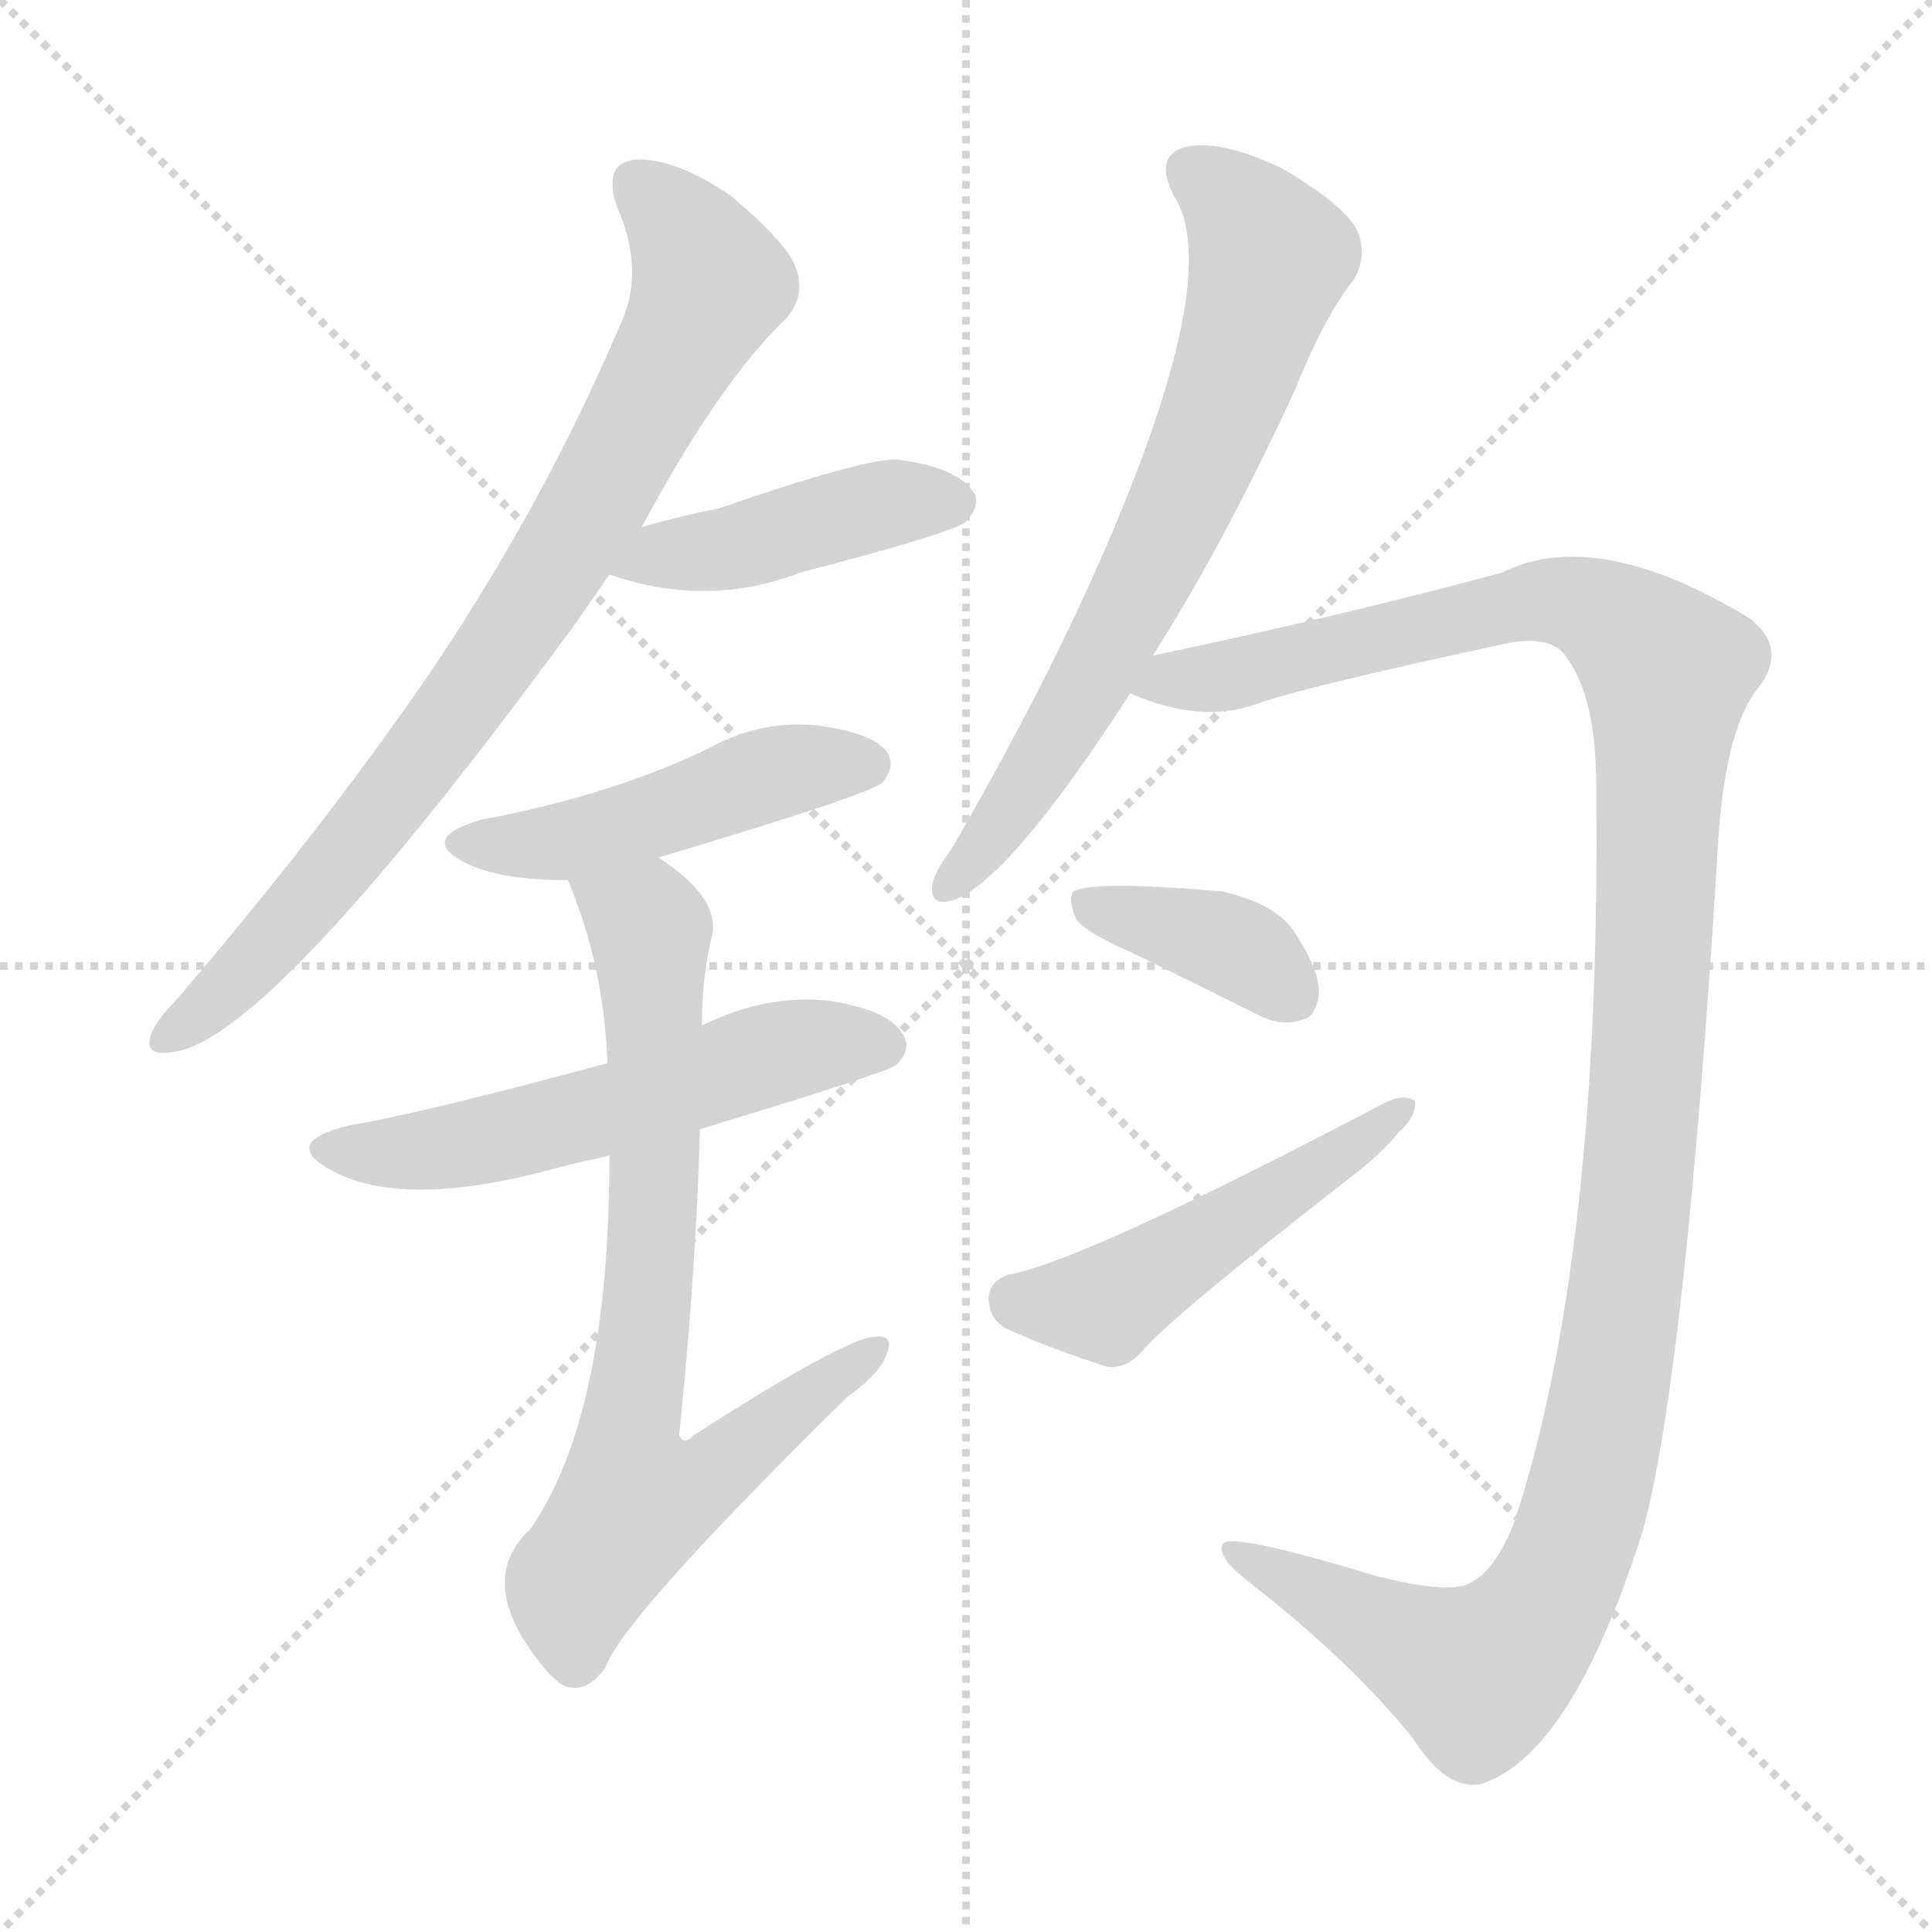 <svg version="1.1" viewBox="0 0 1024 1024" xmlns="http://www.w3.org/2000/svg">
  <g stroke="lightgray" stroke-dasharray="1,1" stroke-width="1" transform="scale(4, 4)">
    <line x1="0" y1="0" x2="256" y2="256"></line>
    <line x1="256" y1="0" x2="0" y2="256"></line>
    <line x1="128" y1="0" x2="128" y2="256"></line>
    <line x1="0" y1="128" x2="256" y2="128"></line>
  </g>
<g transform="scale(1, -1) translate(0, -900)">
   <style type="text/css">
    @keyframes keyframes0 {
      from {
       stroke: blue;
       stroke-dashoffset: 814;
       stroke-width: 128;
       }
       73% {
       animation-timing-function: step-end;
       stroke: blue;
       stroke-dashoffset: 0;
       stroke-width: 128;
       }
       to {
       stroke: black;
       stroke-width: 1024;
       }
       }
       #make-me-a-hanzi-animation-0 {
         animation: keyframes0 0.912s both;
         animation-delay: 0s;
         animation-timing-function: linear;
       }
    @keyframes keyframes1 {
      from {
       stroke: blue;
       stroke-dashoffset: 433;
       stroke-width: 128;
       }
       58% {
       animation-timing-function: step-end;
       stroke: blue;
       stroke-dashoffset: 0;
       stroke-width: 128;
       }
       to {
       stroke: black;
       stroke-width: 1024;
       }
       }
       #make-me-a-hanzi-animation-1 {
         animation: keyframes1 0.602s both;
         animation-delay: 0.912s;
         animation-timing-function: linear;
       }
    @keyframes keyframes2 {
      from {
       stroke: blue;
       stroke-dashoffset: 475;
       stroke-width: 128;
       }
       61% {
       animation-timing-function: step-end;
       stroke: blue;
       stroke-dashoffset: 0;
       stroke-width: 128;
       }
       to {
       stroke: black;
       stroke-width: 1024;
       }
       }
       #make-me-a-hanzi-animation-2 {
         animation: keyframes2 0.637s both;
         animation-delay: 1.515s;
         animation-timing-function: linear;
       }
    @keyframes keyframes3 {
      from {
       stroke: blue;
       stroke-dashoffset: 555;
       stroke-width: 128;
       }
       64% {
       animation-timing-function: step-end;
       stroke: blue;
       stroke-dashoffset: 0;
       stroke-width: 128;
       }
       to {
       stroke: black;
       stroke-width: 1024;
       }
       }
       #make-me-a-hanzi-animation-3 {
         animation: keyframes3 0.702s both;
         animation-delay: 2.151s;
         animation-timing-function: linear;
       }
    @keyframes keyframes4 {
      from {
       stroke: blue;
       stroke-dashoffset: 752;
       stroke-width: 128;
       }
       71% {
       animation-timing-function: step-end;
       stroke: blue;
       stroke-dashoffset: 0;
       stroke-width: 128;
       }
       to {
       stroke: black;
       stroke-width: 1024;
       }
       }
       #make-me-a-hanzi-animation-4 {
         animation: keyframes4 0.862s both;
         animation-delay: 2.853s;
         animation-timing-function: linear;
       }
    @keyframes keyframes5 {
      from {
       stroke: blue;
       stroke-dashoffset: 693;
       stroke-width: 128;
       }
       69% {
       animation-timing-function: step-end;
       stroke: blue;
       stroke-dashoffset: 0;
       stroke-width: 128;
       }
       to {
       stroke: black;
       stroke-width: 1024;
       }
       }
       #make-me-a-hanzi-animation-5 {
         animation: keyframes5 0.814s both;
         animation-delay: 3.715s;
         animation-timing-function: linear;
       }
    @keyframes keyframes6 {
      from {
       stroke: blue;
       stroke-dashoffset: 1248;
       stroke-width: 128;
       }
       80% {
       animation-timing-function: step-end;
       stroke: blue;
       stroke-dashoffset: 0;
       stroke-width: 128;
       }
       to {
       stroke: black;
       stroke-width: 1024;
       }
       }
       #make-me-a-hanzi-animation-6 {
         animation: keyframes6 1.266s both;
         animation-delay: 4.529s;
         animation-timing-function: linear;
       }
    @keyframes keyframes7 {
      from {
       stroke: blue;
       stroke-dashoffset: 376;
       stroke-width: 128;
       }
       55% {
       animation-timing-function: step-end;
       stroke: blue;
       stroke-dashoffset: 0;
       stroke-width: 128;
       }
       to {
       stroke: black;
       stroke-width: 1024;
       }
       }
       #make-me-a-hanzi-animation-7 {
         animation: keyframes7 0.556s both;
         animation-delay: 5.795s;
         animation-timing-function: linear;
       }
    @keyframes keyframes8 {
      from {
       stroke: blue;
       stroke-dashoffset: 494;
       stroke-width: 128;
       }
       62% {
       animation-timing-function: step-end;
       stroke: blue;
       stroke-dashoffset: 0;
       stroke-width: 128;
       }
       to {
       stroke: black;
       stroke-width: 1024;
       }
       }
       #make-me-a-hanzi-animation-8 {
         animation: keyframes8 0.652s both;
         animation-delay: 6.351s;
         animation-timing-function: linear;
       }
</style>
<path d="M 340.0 620.5 Q 382.0 698.5 417.0 731.5 Q 427.0 743.5 422.0 757.5 Q 418.0 770.5 387.0 796.5 Q 359.0 815.5 338.0 815.5 Q 319.0 814.5 327.0 790.5 Q 342.0 756.5 329.0 728.5 Q 289.0 634.5 230.0 546.5 Q 172.0 461.5 93.0 369.5 Q 83.0 359.5 80.0 351.5 Q 76.0 339.5 92.0 342.5 Q 143.0 348.5 305.0 569.5 Q 314.0 582.5 323.0 595.5 L 340.0 620.5 Z" fill="lightgray"></path> 
<path d="M 323.0 595.5 Q 375.0 577.5 424.0 596.5 Q 505.0 617.5 512.0 623.5 Q 521.0 633.5 515.0 640.5 Q 506.0 652.5 475.0 656.5 Q 456.0 656.5 381.0 630.5 Q 360.0 626.5 340.0 620.5 C 311.0 612.5 294.0 604.5 323.0 595.5 Z" fill="lightgray"></path> 
<path d="M 349.0 445.5 Q 463.0 479.5 468.0 485.5 Q 475.0 494.5 470.0 501.5 Q 463.0 511.5 433.0 515.5 Q 403.0 518.5 376.0 503.5 Q 351.0 491.5 323.0 482.5 Q 292.0 472.5 255.0 465.5 Q 221.0 455.5 247.0 442.5 Q 265.0 433.5 301.0 433.5 L 349.0 445.5 Z" fill="lightgray"></path> 
<path d="M 371.0 301.5 Q 470.0 331.5 475.0 335.5 Q 484.0 344.5 478.0 352.5 Q 471.0 364.5 440.0 369.5 Q 407.0 373.5 372.0 356.5 L 322.0 336.5 Q 222.0 309.5 185.0 303.5 Q 148.0 294.5 176.0 279.5 Q 215.0 258.5 297.0 281.5 Q 309.0 284.5 323.0 287.5 L 371.0 301.5 Z" fill="lightgray"></path> 
<path d="M 323.0 287.5 Q 323.0 149.5 281.0 89.5 Q 251.0 61.5 288.0 16.5 Q 291.0 12.5 297.0 7.5 Q 310.0 0.5 321.0 16.5 Q 331.0 43.5 449.0 159.5 Q 467.0 172.5 470.0 182.5 Q 474.0 192.5 464.0 191.5 Q 449.0 191.5 368.0 139.5 Q 362.0 133.5 360.0 139.5 Q 369.0 227.5 371.0 301.5 L 372.0 356.5 Q 372.0 381.5 377.0 402.5 Q 383.0 423.5 349.0 445.5 C 325.0 463.5 290.0 461.5 301.0 433.5 Q 320.0 388.5 322.0 336.5 L 323.0 287.5 Z" fill="lightgray"></path> 
<path d="M 611.0 552.5 Q 648.0 610.5 686.0 692.5 Q 702.0 732.5 718.0 752.5 Q 725.0 765.5 719.0 778.5 Q 712.0 791.5 680.0 810.5 Q 649.0 825.5 630.0 822.5 Q 611.0 818.5 622.0 796.5 Q 650.0 754.5 582.0 600.5 Q 551.0 530.5 504.0 449.5 Q 495.0 437.5 494.0 430.5 Q 493.0 418.5 507.0 423.5 Q 537.0 436.5 599.0 532.5 L 611.0 552.5 Z" fill="lightgray"></path> 
<path d="M 599.0 532.5 Q 636.0 516.5 665.0 526.5 Q 689.0 535.5 801.0 559.5 Q 820.0 562.5 828.0 554.5 Q 846.0 533.5 846.0 484.5 Q 849.0 232.5 802.0 91.5 Q 792.0 67.5 780.0 61.5 Q 770.0 54.5 730.0 64.5 Q 651.0 88.5 648.0 81.5 Q 645.0 74.5 662.0 61.5 Q 717.0 18.5 749.0 -21.5 Q 767.0 -49.5 785.0 -45.5 Q 833.0 -30.5 871.0 89.5 Q 893.0 171.5 910.0 442.5 Q 913.0 512.5 932.0 535.5 Q 948.0 556.5 927.0 572.5 Q 846.0 621.5 796.0 596.5 Q 715.0 574.5 611.0 552.5 C 582.0 546.5 570.0 541.5 599.0 532.5 Z" fill="lightgray"></path> 
<path d="M 599.0 395.5 Q 630.0 380.5 666.0 362.5 Q 679.0 355.5 690.0 359.5 Q 697.0 360.5 699.0 372.5 Q 700.0 384.5 687.0 404.5 Q 678.0 420.5 648.0 427.5 Q 579.0 433.5 569.0 427.5 Q 566.0 423.5 570.0 413.5 Q 574.0 406.5 599.0 395.5 Z" fill="lightgray"></path> 
<path d="M 535.0 224.5 Q 525.0 221.5 524.0 212.5 Q 524.0 200.5 534.0 195.5 Q 556.0 185.5 587.0 175.5 Q 597.0 174.5 605.0 183.5 Q 620.0 201.5 719.0 278.5 Q 732.0 288.5 741.0 299.5 Q 751.0 308.5 750.0 316.5 Q 744.0 320.5 734.0 315.5 Q 574.0 231.5 535.0 224.5 Z" fill="lightgray"></path> 
      <clipPath id="make-me-a-hanzi-clip-0">
      <path d="M 340.0 620.5 Q 382.0 698.5 417.0 731.5 Q 427.0 743.5 422.0 757.5 Q 418.0 770.5 387.0 796.5 Q 359.0 815.5 338.0 815.5 Q 319.0 814.5 327.0 790.5 Q 342.0 756.5 329.0 728.5 Q 289.0 634.5 230.0 546.5 Q 172.0 461.5 93.0 369.5 Q 83.0 359.5 80.0 351.5 Q 76.0 339.5 92.0 342.5 Q 143.0 348.5 305.0 569.5 Q 314.0 582.5 323.0 595.5 L 340.0 620.5 Z" fill="lightgray"></path>
      </clipPath>
      <path clip-path="url(#make-me-a-hanzi-clip-0)" d="M 338.0 800.5 L 364.0 774.5 L 376.0 750.5 L 330.0 659.5 L 222.0 493.5 L 143.0 399.5 L 90.0 351.5 " fill="none" id="make-me-a-hanzi-animation-0" stroke-dasharray="686 1372" stroke-linecap="round"></path>

      <clipPath id="make-me-a-hanzi-clip-1">
      <path d="M 323.0 595.5 Q 375.0 577.5 424.0 596.5 Q 505.0 617.5 512.0 623.5 Q 521.0 633.5 515.0 640.5 Q 506.0 652.5 475.0 656.5 Q 456.0 656.5 381.0 630.5 Q 360.0 626.5 340.0 620.5 C 311.0 612.5 294.0 604.5 323.0 595.5 Z" fill="lightgray"></path>
      </clipPath>
      <path clip-path="url(#make-me-a-hanzi-clip-1)" d="M 332.0 598.5 L 468.0 632.5 L 505.0 633.5 " fill="none" id="make-me-a-hanzi-animation-1" stroke-dasharray="305 610" stroke-linecap="round"></path>

      <clipPath id="make-me-a-hanzi-clip-2">
      <path d="M 349.0 445.5 Q 463.0 479.5 468.0 485.5 Q 475.0 494.5 470.0 501.5 Q 463.0 511.5 433.0 515.5 Q 403.0 518.5 376.0 503.5 Q 351.0 491.5 323.0 482.5 Q 292.0 472.5 255.0 465.5 Q 221.0 455.5 247.0 442.5 Q 265.0 433.5 301.0 433.5 L 349.0 445.5 Z" fill="lightgray"></path>
      </clipPath>
      <path clip-path="url(#make-me-a-hanzi-clip-2)" d="M 248.0 454.5 L 293.0 452.5 L 357.0 468.5 L 414.0 491.5 L 460.0 494.5 " fill="none" id="make-me-a-hanzi-animation-2" stroke-dasharray="347 694" stroke-linecap="round"></path>

      <clipPath id="make-me-a-hanzi-clip-3">
      <path d="M 371.0 301.5 Q 470.0 331.5 475.0 335.5 Q 484.0 344.5 478.0 352.5 Q 471.0 364.5 440.0 369.5 Q 407.0 373.5 372.0 356.5 L 322.0 336.5 Q 222.0 309.5 185.0 303.5 Q 148.0 294.5 176.0 279.5 Q 215.0 258.5 297.0 281.5 Q 309.0 284.5 323.0 287.5 L 371.0 301.5 Z" fill="lightgray"></path>
      </clipPath>
      <path clip-path="url(#make-me-a-hanzi-clip-3)" d="M 177.0 292.5 L 232.0 290.5 L 322.0 311.5 L 411.0 342.5 L 468.0 345.5 " fill="none" id="make-me-a-hanzi-animation-3" stroke-dasharray="427 854" stroke-linecap="round"></path>

      <clipPath id="make-me-a-hanzi-clip-4">
      <path d="M 323.0 287.5 Q 323.0 149.5 281.0 89.5 Q 251.0 61.5 288.0 16.5 Q 291.0 12.5 297.0 7.5 Q 310.0 0.5 321.0 16.5 Q 331.0 43.5 449.0 159.5 Q 467.0 172.5 470.0 182.5 Q 474.0 192.5 464.0 191.5 Q 449.0 191.5 368.0 139.5 Q 362.0 133.5 360.0 139.5 Q 369.0 227.5 371.0 301.5 L 372.0 356.5 Q 372.0 381.5 377.0 402.5 Q 383.0 423.5 349.0 445.5 C 325.0 463.5 290.0 461.5 301.0 433.5 Q 320.0 388.5 322.0 336.5 L 323.0 287.5 Z" fill="lightgray"></path>
      </clipPath>
      <path clip-path="url(#make-me-a-hanzi-clip-4)" d="M 309.0 428.5 L 342.0 411.5 L 345.0 401.5 L 345.0 225.5 L 332.0 132.5 L 337.0 104.5 L 373.0 115.5 L 462.0 183.5 " fill="none" id="make-me-a-hanzi-animation-4" stroke-dasharray="624 1248" stroke-linecap="round"></path>

      <clipPath id="make-me-a-hanzi-clip-5">
      <path d="M 611.0 552.5 Q 648.0 610.5 686.0 692.5 Q 702.0 732.5 718.0 752.5 Q 725.0 765.5 719.0 778.5 Q 712.0 791.5 680.0 810.5 Q 649.0 825.5 630.0 822.5 Q 611.0 818.5 622.0 796.5 Q 650.0 754.5 582.0 600.5 Q 551.0 530.5 504.0 449.5 Q 495.0 437.5 494.0 430.5 Q 493.0 418.5 507.0 423.5 Q 537.0 436.5 599.0 532.5 L 611.0 552.5 Z" fill="lightgray"></path>
      </clipPath>
      <path clip-path="url(#make-me-a-hanzi-clip-5)" d="M 632.0 807.5 L 660.0 785.5 L 673.0 760.5 L 653.0 698.5 L 628.0 636.5 L 564.0 513.5 L 503.0 431.5 " fill="none" id="make-me-a-hanzi-animation-5" stroke-dasharray="565 1130" stroke-linecap="round"></path>

      <clipPath id="make-me-a-hanzi-clip-6">
      <path d="M 599.0 532.5 Q 636.0 516.5 665.0 526.5 Q 689.0 535.5 801.0 559.5 Q 820.0 562.5 828.0 554.5 Q 846.0 533.5 846.0 484.5 Q 849.0 232.5 802.0 91.5 Q 792.0 67.5 780.0 61.5 Q 770.0 54.5 730.0 64.5 Q 651.0 88.5 648.0 81.5 Q 645.0 74.5 662.0 61.5 Q 717.0 18.5 749.0 -21.5 Q 767.0 -49.5 785.0 -45.5 Q 833.0 -30.5 871.0 89.5 Q 893.0 171.5 910.0 442.5 Q 913.0 512.5 932.0 535.5 Q 948.0 556.5 927.0 572.5 Q 846.0 621.5 796.0 596.5 Q 715.0 574.5 611.0 552.5 C 582.0 546.5 570.0 541.5 599.0 532.5 Z" fill="lightgray"></path>
      </clipPath>
      <path clip-path="url(#make-me-a-hanzi-clip-6)" d="M 608.0 534.5 L 818.0 581.5 L 849.0 575.5 L 884.0 544.5 L 868.0 270.5 L 850.0 144.5 L 829.0 69.5 L 813.0 39.5 L 780.0 13.5 L 652.0 77.5 " fill="none" id="make-me-a-hanzi-animation-6" stroke-dasharray="1120 2240" stroke-linecap="round"></path>

      <clipPath id="make-me-a-hanzi-clip-7">
      <path d="M 599.0 395.5 Q 630.0 380.5 666.0 362.5 Q 679.0 355.5 690.0 359.5 Q 697.0 360.5 699.0 372.5 Q 700.0 384.5 687.0 404.5 Q 678.0 420.5 648.0 427.5 Q 579.0 433.5 569.0 427.5 Q 566.0 423.5 570.0 413.5 Q 574.0 406.5 599.0 395.5 Z" fill="lightgray"></path>
      </clipPath>
      <path clip-path="url(#make-me-a-hanzi-clip-7)" d="M 574.0 420.5 L 649.0 400.5 L 683.0 374.5 " fill="none" id="make-me-a-hanzi-animation-7" stroke-dasharray="248 496" stroke-linecap="round"></path>

      <clipPath id="make-me-a-hanzi-clip-8">
      <path d="M 535.0 224.5 Q 525.0 221.5 524.0 212.5 Q 524.0 200.5 534.0 195.5 Q 556.0 185.5 587.0 175.5 Q 597.0 174.5 605.0 183.5 Q 620.0 201.5 719.0 278.5 Q 732.0 288.5 741.0 299.5 Q 751.0 308.5 750.0 316.5 Q 744.0 320.5 734.0 315.5 Q 574.0 231.5 535.0 224.5 Z" fill="lightgray"></path>
      </clipPath>
      <path clip-path="url(#make-me-a-hanzi-clip-8)" d="M 538.0 211.5 L 591.0 211.5 L 745.0 313.5 " fill="none" id="make-me-a-hanzi-animation-8" stroke-dasharray="366 732" stroke-linecap="round"></path>

</g>
</svg>
